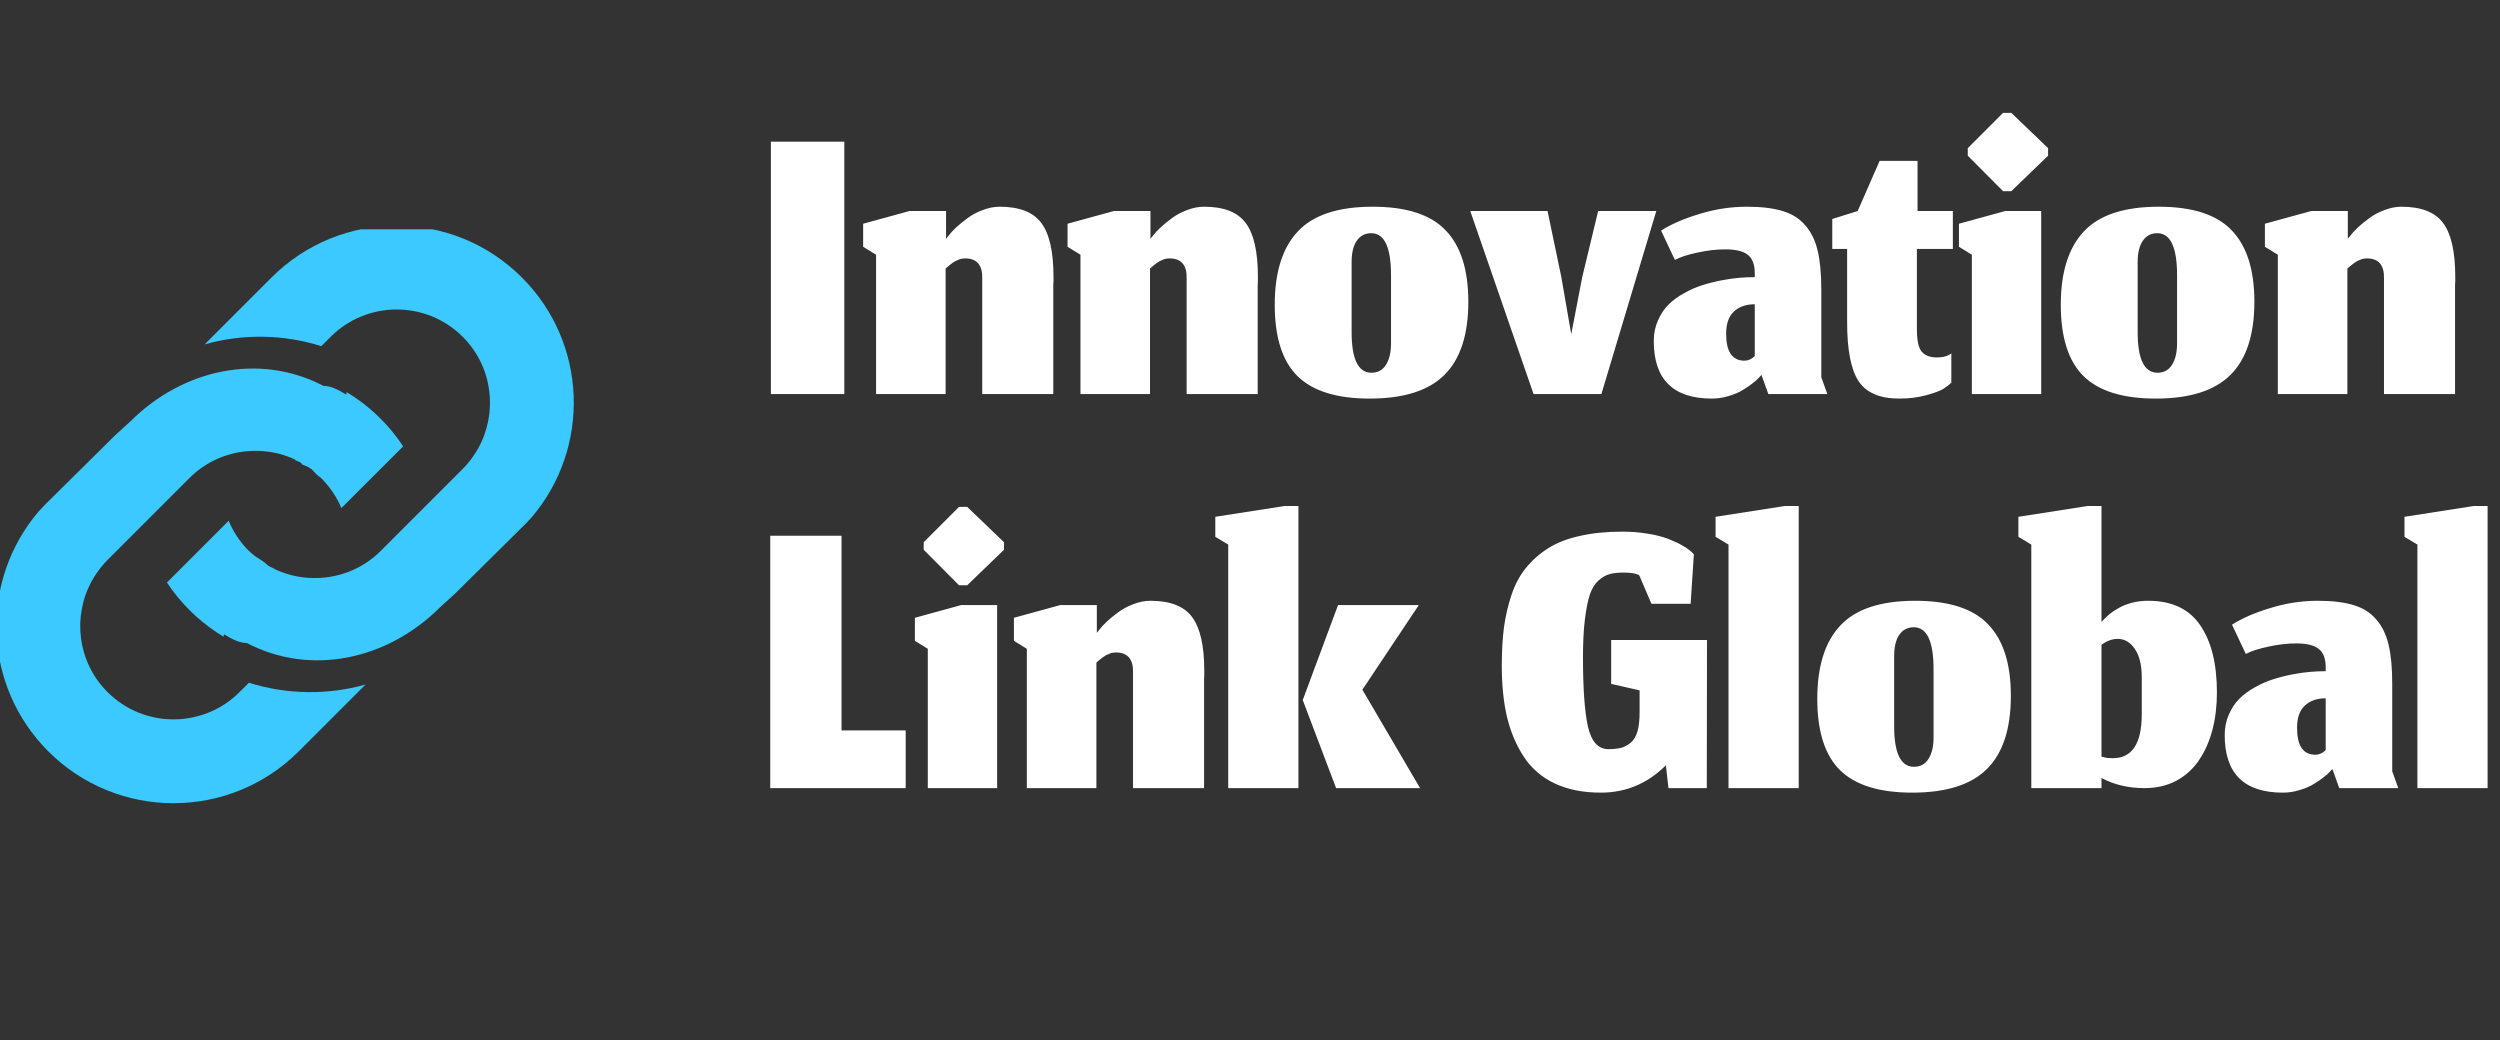 <svg width="387" height="161" viewBox="0 0 387 161" fill="none" xmlns="http://www.w3.org/2000/svg">
<rect x="0" y="0" width="387" height="161" fill="#333333" stroke="none"/>
<g clip-path="url(#clip0_336_10)">
<path d="M49.739 53.583L51.186 52.138C56.821 46.501 65.994 46.501 71.631 52.138C76.296 56.802 77.087 63.885 74.032 69.385C73.781 69.835 73.501 70.273 73.201 70.7C73.07 70.885 72.938 71.071 72.8 71.251C72.694 71.382 72.59 71.514 72.483 71.644C72.215 71.966 71.936 72.282 71.633 72.583L70.188 74.03L58.943 85.275C55.958 88.261 51.984 89.647 48.069 89.465C47.923 89.46 47.78 89.46 47.636 89.448C47.291 89.422 46.947 89.377 46.601 89.327C46.502 89.313 46.405 89.303 46.308 89.287C45.931 89.223 45.554 89.142 45.182 89.046C45.121 89.031 45.06 89.019 45.002 89.005C44.602 88.898 44.206 88.773 43.813 88.631C43.782 88.621 43.752 88.612 43.721 88.6C43.311 88.449 42.906 88.278 42.509 88.089C42.497 88.084 42.506 88.06 42.495 88.053C42.087 87.856 41.627 87.698 41.312 87.385L41.31 87.383C40.676 86.75 39.745 86.367 39.041 85.727C38.866 85.568 38.674 85.433 38.506 85.263C37.134 83.891 36.102 82.305 35.398 80.616L25.842 90.171C26.841 91.679 28.002 93.112 29.329 94.439C29.66 94.77 29.998 95.09 30.339 95.4C30.524 95.568 30.716 95.725 30.904 95.886C31.064 96.023 31.218 96.163 31.379 96.293C31.642 96.51 31.91 96.712 32.18 96.916C32.27 96.986 32.358 97.058 32.448 97.124C32.762 97.356 33.08 97.576 33.399 97.792C33.449 97.825 33.497 97.861 33.547 97.894C33.899 98.128 34.255 98.353 34.615 98.569C34.634 98.579 34.652 98.174 34.671 98.185C35.81 98.867 36.988 99.538 38.195 99.538C38.195 99.538 38.196 99.538 38.198 99.538C48.141 104.731 60.018 102.107 68.104 94.021L70.456 91.878L80.794 81.644C81.234 81.206 81.646 80.805 82.051 80.346C82.132 80.254 82.212 80.187 82.289 80.093C91.471 69.321 90.978 53.14 80.796 42.959C70.089 32.249 52.728 32.256 42.021 42.966L31.682 53.308C37.585 51.643 43.88 51.738 49.739 53.583Z" fill="#3bc9ff"/>
<path d="M38.53 105.686L37.085 107.131C31.448 112.768 22.277 112.768 16.64 107.131C11.973 102.465 11.182 95.385 14.239 89.884C14.49 89.434 14.772 88.996 15.072 88.569C15.203 88.384 15.335 88.2 15.475 88.02C15.577 87.887 15.681 87.755 15.788 87.626C16.058 87.304 16.335 86.987 16.638 86.686L18.083 85.24L29.33 73.996C32.315 71.01 36.289 69.624 40.204 69.805C40.348 69.811 40.493 69.811 40.637 69.823C40.983 69.849 41.327 69.894 41.672 69.944C41.77 69.958 41.867 69.968 41.964 69.984C42.342 70.048 42.719 70.129 43.091 70.224C43.151 70.24 43.212 70.252 43.271 70.264C43.671 70.373 44.067 70.498 44.46 70.64C44.491 70.65 44.52 70.66 44.552 70.671C44.962 70.823 45.367 70.993 45.763 71.181C45.775 71.187 45.653 71.213 45.663 71.218C46.07 71.413 46.731 71.569 46.731 71.882C46.731 71.884 46.731 71.886 46.731 71.886C48.462 72.518 48.411 72.9 49.116 73.54C49.291 73.7 49.54 73.837 49.708 74.004C51.082 75.377 52.139 76.962 52.846 78.651L62.413 69.098C61.416 67.59 60.264 66.157 58.934 64.828C58.604 64.499 58.268 64.179 57.927 63.867C57.742 63.698 57.55 63.542 57.363 63.381C57.204 63.246 57.05 63.104 56.889 62.974C56.626 62.76 56.359 62.555 56.089 62.351C56.001 62.284 55.913 62.209 55.822 62.145C55.509 61.911 55.191 61.692 54.872 61.475C54.822 61.442 54.774 61.408 54.723 61.373C54.372 61.139 54.014 60.914 53.656 60.698C53.635 60.686 53.619 61.093 53.6 61.082C52.46 60.402 51.281 59.731 50.075 59.731C50.075 59.731 50.073 59.731 50.071 59.731C40.128 54.538 28.25 57.162 20.163 65.248L17.811 67.391L7.473 77.625C7.036 78.063 6.622 78.465 6.219 78.923C6.137 79.015 6.058 79.082 5.978 79.176C-3.202 89.948 -2.709 106.127 7.473 116.308C18.182 127.016 35.541 127.011 46.25 116.303L56.589 105.961C50.684 107.626 44.389 107.531 38.53 105.686Z" fill="#3bc9ff"/>
</g>
<path d="M119.333 61H130.7V21.933H119.333V61ZM146.382 61V41.567C146.427 41.522 146.505 41.456 146.616 41.367C146.749 41.256 146.838 41.178 146.882 41.133C146.949 41.089 147.038 41.022 147.149 40.933C147.282 40.822 147.382 40.744 147.449 40.7C147.516 40.656 147.605 40.6 147.716 40.533C147.827 40.444 147.927 40.389 148.016 40.367C148.105 40.322 148.205 40.278 148.316 40.233C148.449 40.167 148.56 40.122 148.649 40.1C148.76 40.078 148.871 40.056 148.982 40.033C149.116 40.011 149.249 40 149.382 40C151.227 40 152.116 41.044 152.049 43.133V61H163.049V44.1C163.049 43.944 163.06 43.733 163.082 43.467C163.082 43.2 163.082 43 163.082 42.867C163.082 38.956 162.449 36.167 161.182 34.5C159.938 32.833 157.793 32 154.749 32C153.882 32 152.993 32.178 152.082 32.533C151.193 32.867 150.427 33.278 149.782 33.767C149.138 34.233 148.549 34.711 148.016 35.2C147.505 35.689 147.116 36.111 146.849 36.467L146.449 36.967V32.667H140.782L133.616 34.633V38.2L135.616 39.433V61H146.382ZM178.023 61V41.567C178.067 41.522 178.145 41.456 178.256 41.367C178.39 41.256 178.478 41.178 178.523 41.133C178.59 41.089 178.678 41.022 178.79 40.933C178.923 40.822 179.023 40.744 179.09 40.7C179.156 40.656 179.245 40.6 179.356 40.533C179.467 40.444 179.567 40.389 179.656 40.367C179.745 40.322 179.845 40.278 179.956 40.233C180.09 40.167 180.201 40.122 180.29 40.1C180.401 40.078 180.512 40.056 180.623 40.033C180.756 40.011 180.89 40 181.023 40C182.867 40 183.756 41.044 183.69 43.133V61H194.69V44.1C194.69 43.944 194.701 43.733 194.723 43.467C194.723 43.2 194.723 43 194.723 42.867C194.723 38.956 194.09 36.167 192.823 34.5C191.578 32.833 189.434 32 186.39 32C185.523 32 184.634 32.178 183.723 32.533C182.834 32.867 182.067 33.278 181.423 33.767C180.778 34.233 180.19 34.711 179.656 35.2C179.145 35.689 178.756 36.111 178.49 36.467L178.09 36.967V32.667H172.423L165.256 34.633V38.2L167.256 39.433V61H178.023ZM212.297 57.7C210.252 57.7 209.23 55.6 209.23 51.4V40.567C209.23 39.144 209.497 38.044 210.03 37.267C210.564 36.489 211.308 36.1 212.264 36.1C214.308 36.1 215.33 38.267 215.33 42.6V53.133C215.33 54.556 215.064 55.678 214.53 56.5C214.019 57.3 213.275 57.7 212.297 57.7ZM212.03 61.7C217.297 61.7 221.152 60.478 223.597 58.033C226.064 55.589 227.297 51.811 227.297 46.7C227.297 41.767 226.13 38.089 223.797 35.667C221.486 33.222 217.719 32 212.497 32C207.141 32 203.275 33.278 200.897 35.833C198.519 38.367 197.33 42.144 197.33 47.167C197.33 52.233 198.508 55.922 200.864 58.233C203.219 60.544 206.941 61.7 212.03 61.7ZM237.395 61H247.895L256.395 32.667H247.395L244.928 42.9L243.228 51.733L241.695 42.9L239.561 32.667H227.595L237.395 61ZM272.672 58.033L273.739 61H282.872L281.939 58.4V44.833C281.939 42.389 281.75 40.378 281.372 38.8C280.994 37.2 280.35 35.889 279.439 34.867C278.55 33.822 277.383 33.089 275.939 32.667C274.494 32.222 272.661 32 270.439 32C267.927 32 265.461 32.378 263.039 33.133C260.616 33.867 258.65 34.722 257.139 35.7L259.272 40.233C260.116 39.789 261.283 39.411 262.772 39.1C264.261 38.767 265.694 38.6 267.072 38.6C268.672 38.6 269.827 38.878 270.539 39.433C271.272 39.989 271.639 40.944 271.639 42.3V42.9C270.883 42.9 270.094 42.933 269.272 43C268.45 43.067 267.516 43.2 266.472 43.4C265.427 43.6 264.427 43.856 263.472 44.167C262.539 44.456 261.605 44.867 260.672 45.4C259.739 45.911 258.939 46.5 258.272 47.167C257.605 47.833 257.061 48.656 256.639 49.633C256.216 50.589 256.005 51.644 256.005 52.8C256.005 58.733 259.005 61.7 265.005 61.7C265.894 61.7 266.761 61.567 267.605 61.3C268.45 61.056 269.161 60.756 269.739 60.4C270.339 60.044 270.861 59.689 271.305 59.333C271.772 58.978 272.116 58.667 272.339 58.4L272.672 58.033ZM270.039 55.833C268.15 55.833 267.205 54.444 267.205 51.667C267.205 50.111 267.605 48.967 268.405 48.233C269.205 47.478 270.283 47.1 271.639 47.1V55.1C271.639 55.1 271.572 55.167 271.439 55.3C271.305 55.411 271.105 55.533 270.839 55.667C270.594 55.778 270.327 55.833 270.039 55.833ZM294.002 61.7C295.513 61.7 296.879 61.533 298.102 61.2C299.346 60.867 300.235 60.544 300.768 60.233C301.302 59.9 301.735 59.567 302.068 59.233V54.7C301.824 54.9 301.513 55.056 301.135 55.167C300.757 55.278 300.335 55.333 299.868 55.333C298.802 55.333 298.013 55.044 297.502 54.467C296.99 53.889 296.735 52.711 296.735 50.933V38.533H302.302V32.667H296.835V24.9H290.968L287.568 32.667L283.635 33.9V38.533H285.935V49.867C285.935 54.156 286.524 57.2 287.702 59C288.902 60.8 291.002 61.7 294.002 61.7ZM305.245 61H315.978V32.667H310.411L303.245 34.633V38.2L305.245 39.433V61ZM310.078 29.6H311.345L317.045 24.1V22.933L311.345 17.467H310.078L304.611 22.933V24.1L310.078 29.6ZM333.977 57.7C331.932 57.7 330.91 55.6 330.91 51.4V40.567C330.91 39.144 331.177 38.044 331.71 37.267C332.243 36.489 332.988 36.1 333.943 36.1C335.988 36.1 337.01 38.267 337.01 42.6V53.133C337.01 54.556 336.743 55.678 336.21 56.5C335.699 57.3 334.954 57.7 333.977 57.7ZM333.71 61.7C338.977 61.7 342.832 60.478 345.277 58.033C347.743 55.589 348.977 51.811 348.977 46.7C348.977 41.767 347.81 38.089 345.477 35.667C343.165 33.222 339.399 32 334.177 32C328.821 32 324.954 33.278 322.577 35.833C320.199 38.367 319.01 42.144 319.01 47.167C319.01 52.233 320.188 55.922 322.543 58.233C324.899 60.544 328.621 61.7 333.71 61.7ZM363.374 61V41.567C363.419 41.522 363.497 41.456 363.608 41.367C363.741 41.256 363.83 41.178 363.874 41.133C363.941 41.089 364.03 41.022 364.141 40.933C364.274 40.822 364.374 40.744 364.441 40.7C364.508 40.656 364.597 40.6 364.708 40.533C364.819 40.444 364.919 40.389 365.008 40.367C365.097 40.322 365.197 40.278 365.308 40.233C365.441 40.167 365.552 40.122 365.641 40.1C365.752 40.078 365.863 40.056 365.974 40.033C366.108 40.011 366.241 40 366.374 40C368.219 40 369.108 41.044 369.041 43.133V61H380.041V44.1C380.041 43.944 380.052 43.733 380.074 43.467C380.074 43.2 380.074 43 380.074 42.867C380.074 38.956 379.441 36.167 378.174 34.5C376.93 32.833 374.786 32 371.741 32C370.874 32 369.986 32.178 369.074 32.533C368.186 32.867 367.419 33.278 366.774 33.767C366.13 34.233 365.541 34.711 365.008 35.2C364.497 35.689 364.108 36.111 363.841 36.467L363.441 36.967V32.667H357.774L350.608 34.633V38.2L352.608 39.433V61H363.374Z" fill="white"/>
<path d="M119.233 122H140.2V113.067H130.267V82.933H119.233V122ZM143.623 122H154.357V93.667H148.79L141.623 95.633V99.2L143.623 100.433V122ZM148.457 90.6H149.723L155.423 85.1V83.933L149.723 78.467H148.457L142.99 83.933V85.1L148.457 90.6ZM169.722 122V102.567C169.767 102.522 169.844 102.456 169.955 102.367C170.089 102.256 170.178 102.178 170.222 102.133C170.289 102.089 170.378 102.022 170.489 101.933C170.622 101.822 170.722 101.744 170.789 101.7C170.855 101.656 170.944 101.6 171.055 101.533C171.167 101.444 171.267 101.389 171.355 101.367C171.444 101.322 171.544 101.278 171.655 101.233C171.789 101.167 171.9 101.122 171.989 101.1C172.1 101.078 172.211 101.056 172.322 101.033C172.455 101.011 172.589 101 172.722 101C174.567 101 175.455 102.044 175.389 104.133V122H186.389V105.1C186.389 104.944 186.4 104.733 186.422 104.467C186.422 104.2 186.422 104 186.422 103.867C186.422 99.956 185.789 97.167 184.522 95.5C183.278 93.833 181.133 93 178.089 93C177.222 93 176.333 93.178 175.422 93.533C174.533 93.867 173.767 94.278 173.122 94.767C172.478 95.233 171.889 95.711 171.355 96.2C170.844 96.689 170.455 97.111 170.189 97.467L169.789 97.967V93.667H164.122L156.955 95.633V99.2L158.955 100.433V122H169.722ZM206.829 122H219.829L210.896 106.767L219.629 93.667H207.129L201.663 108.367L206.829 122ZM190.129 122H200.996V78.333H198.829L188.129 80V83.1L190.129 84.3V122ZM257.877 118.467L258.277 122H264.21L264.244 99.067H249.41V105.867L253.81 106.867V110.267C253.81 111.467 253.699 112.456 253.477 113.233C253.255 113.989 252.91 114.567 252.444 114.967C251.977 115.344 251.477 115.611 250.944 115.767C250.41 115.9 249.755 115.967 248.977 115.967C247.399 115.967 246.344 114.8 245.81 112.467C245.299 110.133 245.044 106.556 245.044 101.733C245.044 99.422 245.144 97.467 245.344 95.867C245.544 94.244 245.799 92.967 246.11 92.033C246.444 91.078 246.888 90.356 247.444 89.867C248.022 89.356 248.599 89.022 249.177 88.867C249.755 88.711 250.488 88.633 251.377 88.633C252.466 88.633 253.255 88.767 253.744 89.033L255.644 93.467H261.71L262.21 85.8C262.166 85.756 262.099 85.689 262.01 85.6C261.944 85.511 261.755 85.344 261.444 85.1C261.133 84.856 260.788 84.633 260.41 84.433C260.055 84.211 259.555 83.967 258.91 83.7C258.288 83.411 257.622 83.178 256.91 83C256.199 82.8 255.333 82.633 254.31 82.5C253.31 82.367 252.255 82.3 251.144 82.3C248.677 82.3 246.477 82.522 244.544 82.967C242.61 83.389 240.966 84.033 239.61 84.9C238.255 85.767 237.11 86.789 236.177 87.967C235.244 89.122 234.51 90.5 233.977 92.1C233.444 93.7 233.055 95.378 232.81 97.133C232.588 98.889 232.477 100.867 232.477 103.067C232.477 106.022 232.744 108.656 233.277 110.967C233.833 113.278 234.699 115.333 235.877 117.133C237.055 118.933 238.644 120.311 240.644 121.267C242.666 122.222 245.055 122.7 247.81 122.7C251.699 122.7 255.055 121.289 257.877 118.467ZM267.573 122H278.44V78.333H276.273L265.573 80V83.1L267.573 84.3V122ZM296.281 118.7C294.237 118.7 293.215 116.6 293.215 112.4V101.567C293.215 100.144 293.481 99.044 294.015 98.267C294.548 97.489 295.292 97.1 296.248 97.1C298.292 97.1 299.315 99.267 299.315 103.6V114.133C299.315 115.556 299.048 116.678 298.515 117.5C298.003 118.3 297.259 118.7 296.281 118.7ZM296.015 122.7C301.281 122.7 305.137 121.478 307.581 119.033C310.048 116.589 311.281 112.811 311.281 107.7C311.281 102.767 310.115 99.089 307.781 96.667C305.47 94.222 301.703 93 296.481 93C291.126 93 287.259 94.278 284.881 96.833C282.503 99.367 281.315 103.144 281.315 108.167C281.315 113.233 282.492 116.922 284.848 119.233C287.203 121.544 290.926 122.7 296.015 122.7ZM331.979 122C333.824 122 335.457 121.622 336.879 120.867C338.324 120.089 339.501 119.022 340.412 117.667C341.324 116.311 342.013 114.756 342.479 113C342.946 111.222 343.179 109.289 343.179 107.2C343.179 102.756 342.313 99.278 340.579 96.767C338.868 94.256 336.179 93 332.512 93C331.646 93 330.824 93.1 330.046 93.3C329.29 93.5 328.612 93.767 328.013 94.1C327.413 94.433 326.901 94.778 326.479 95.133C326.057 95.489 325.668 95.867 325.312 96.267V78.333H323.146L312.446 80V83.1L314.446 84.3V122H325.312V120.433C327.268 121.478 329.49 122 331.979 122ZM327.079 117.367C326.813 117.367 326.535 117.356 326.246 117.333C325.957 117.289 325.646 117.222 325.312 117.133V99.8C326.157 99.2 326.99 98.9 327.813 98.9C328.901 98.9 329.79 99.422 330.479 100.467C331.19 101.489 331.546 102.956 331.546 104.867V110.533C331.546 115.089 330.057 117.367 327.079 117.367ZM361.051 119.033L362.117 122H371.251L370.317 119.4V105.833C370.317 103.389 370.129 101.378 369.751 99.8C369.373 98.2 368.729 96.889 367.817 95.867C366.929 94.822 365.762 94.089 364.317 93.667C362.873 93.222 361.04 93 358.817 93C356.306 93 353.84 93.378 351.417 94.133C348.995 94.867 347.029 95.722 345.517 96.7L347.651 101.233C348.495 100.789 349.662 100.411 351.151 100.1C352.64 99.767 354.073 99.6 355.451 99.6C357.051 99.6 358.206 99.878 358.917 100.433C359.651 100.989 360.017 101.944 360.017 103.3V103.9C359.262 103.9 358.473 103.933 357.651 104C356.829 104.067 355.895 104.2 354.851 104.4C353.806 104.6 352.806 104.856 351.851 105.167C350.917 105.456 349.984 105.867 349.051 106.4C348.117 106.911 347.317 107.5 346.651 108.167C345.984 108.833 345.44 109.656 345.017 110.633C344.595 111.589 344.384 112.644 344.384 113.8C344.384 119.733 347.384 122.7 353.384 122.7C354.273 122.7 355.14 122.567 355.984 122.3C356.829 122.056 357.54 121.756 358.117 121.4C358.717 121.044 359.24 120.689 359.684 120.333C360.151 119.978 360.495 119.667 360.717 119.4L361.051 119.033ZM358.417 116.833C356.529 116.833 355.584 115.444 355.584 112.667C355.584 111.111 355.984 109.967 356.784 109.233C357.584 108.478 358.662 108.1 360.017 108.1V116.1C360.017 116.1 359.951 116.167 359.817 116.3C359.684 116.411 359.484 116.533 359.217 116.667C358.973 116.778 358.706 116.833 358.417 116.833ZM374.214 122H385.08V78.333H382.914L372.214 80V83.1L374.214 84.3V122Z" fill="white"/>
<defs>
<clipPath id="clip0_336_10">
<rect width="90" height="90" fill="white" transform="translate(0 125.5) rotate(-90)"/>
</clipPath>
</defs>
</svg>
